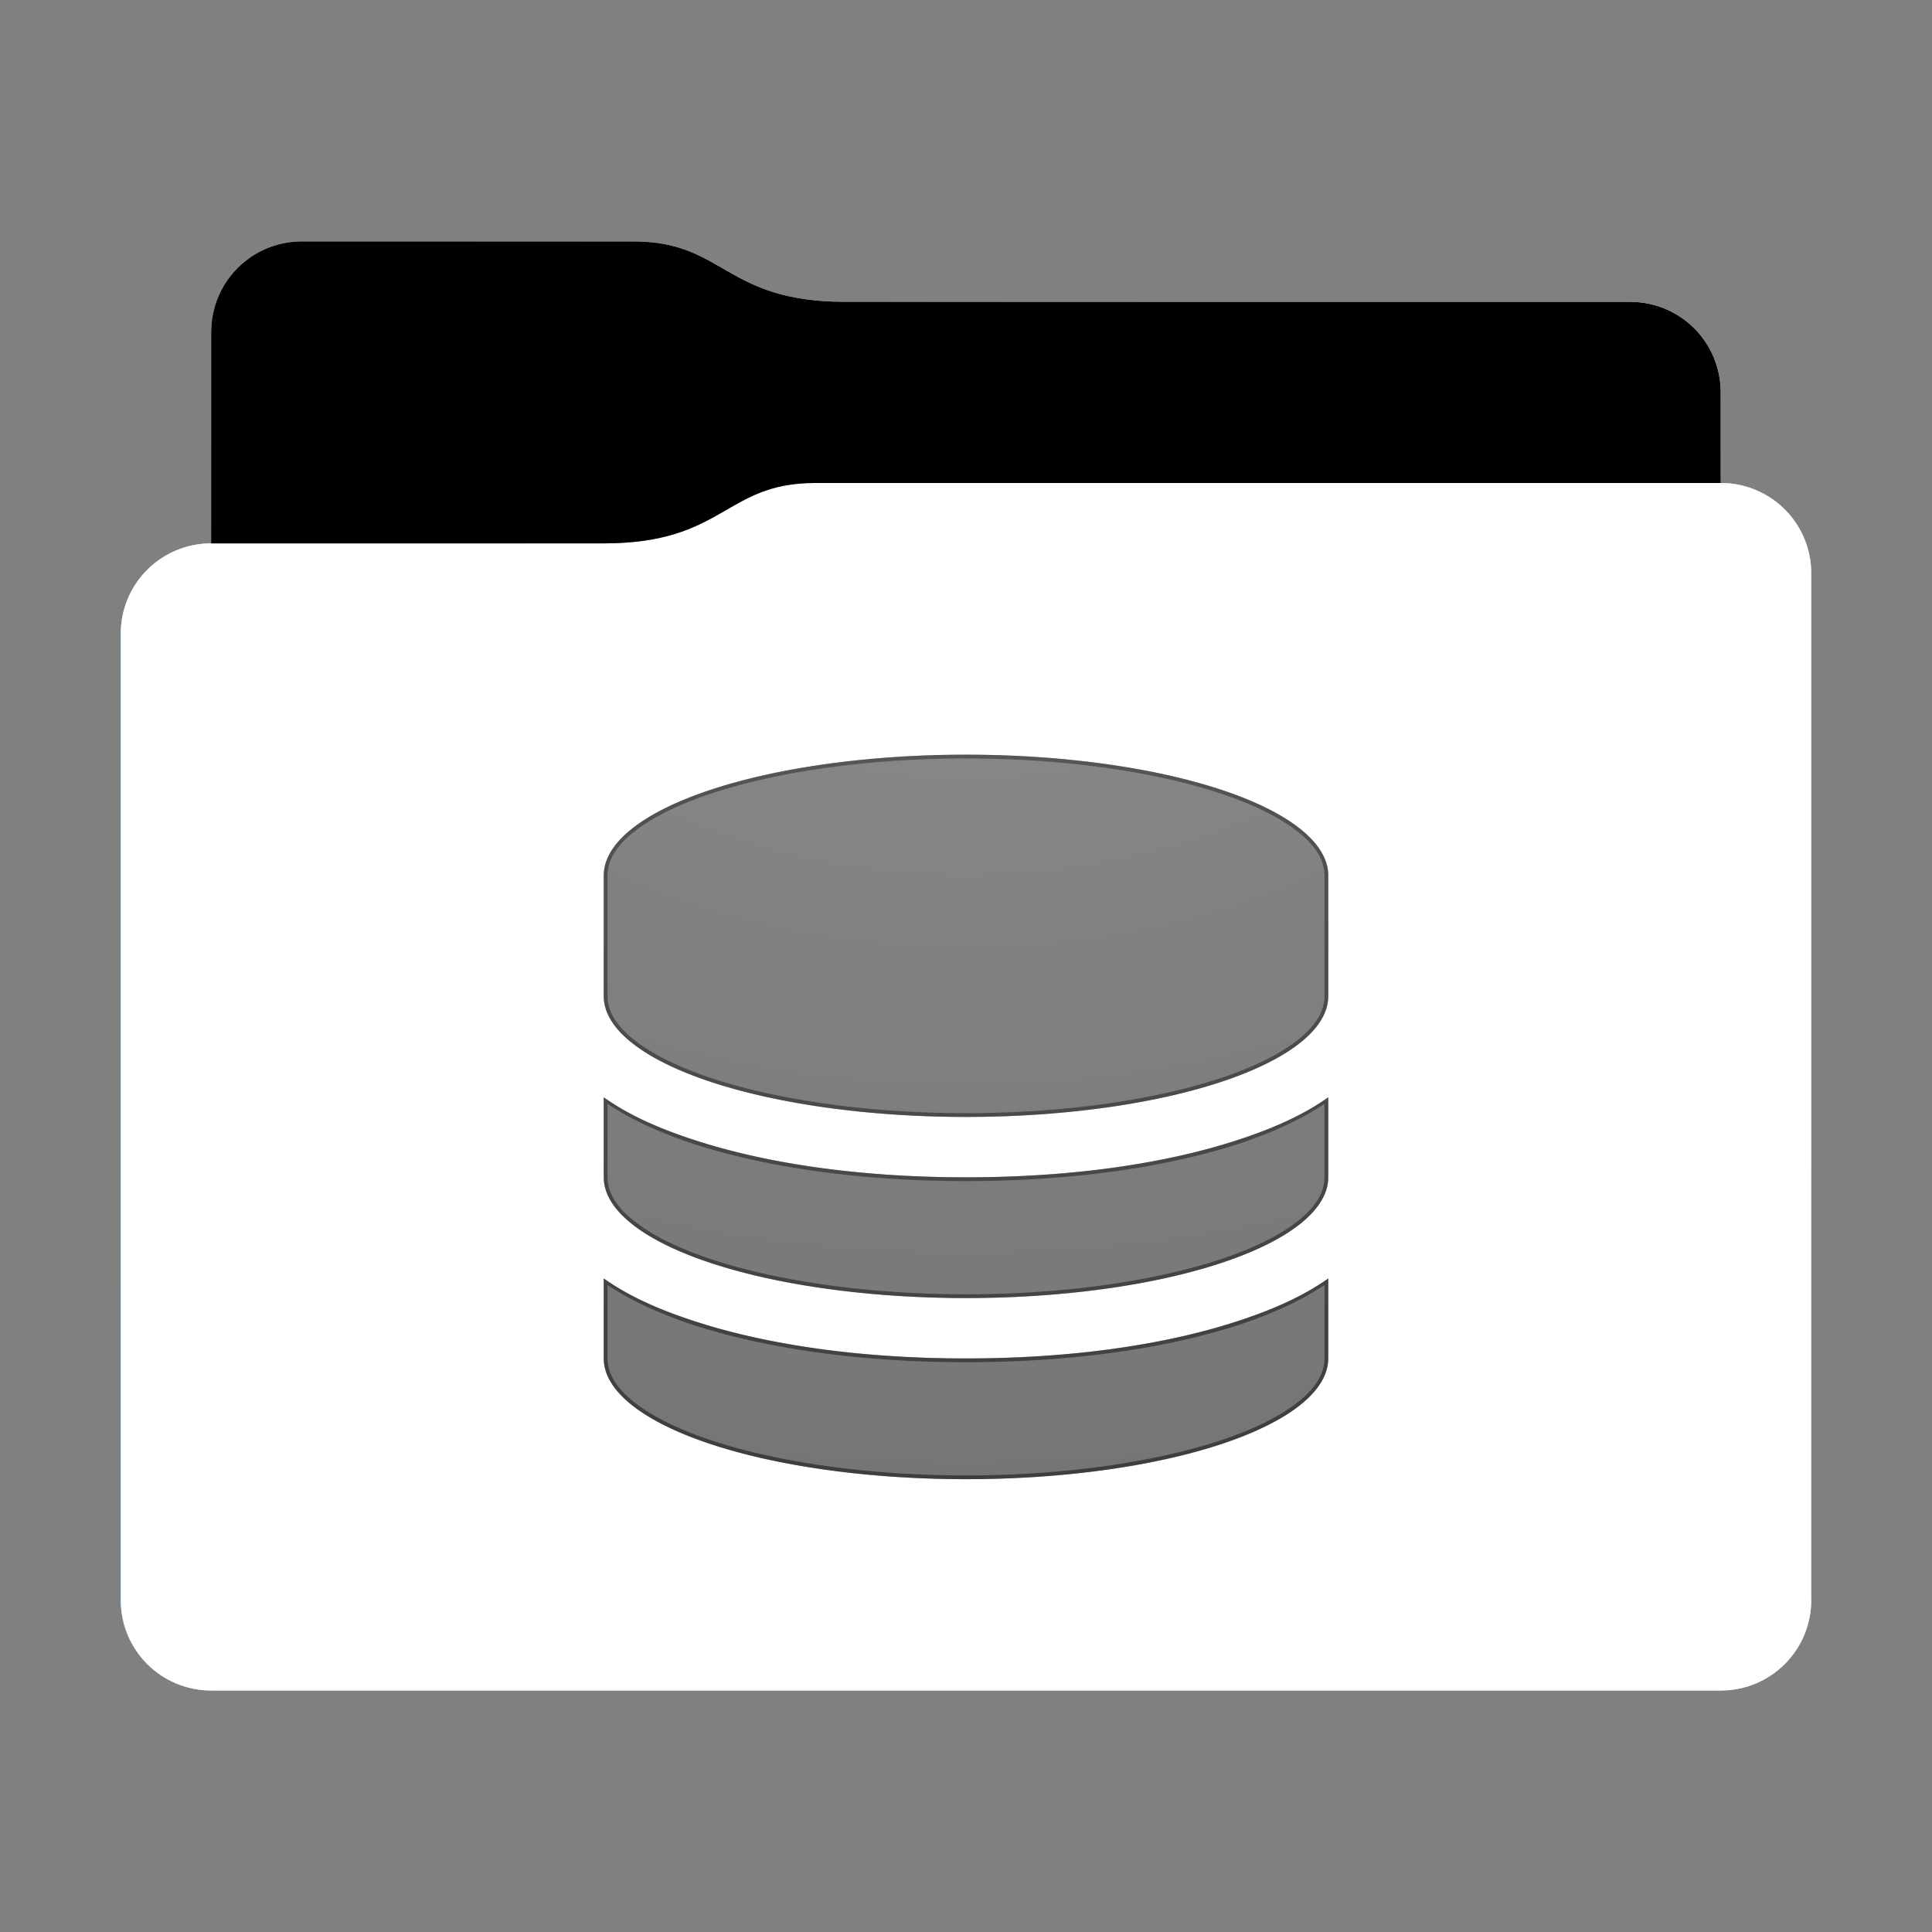 <svg height="256" version="1.1" width="256" xmlns="http://www.w3.org/2000/svg" xmlns:svg="http://www.w3.org/2000/svg" xmlns:xlink="http://www.w3.org/1999/xlink">
<rect width="100%" height="100%" fill="#808080" stroke="none"/>
<defs id="primary-definitions">
<style id="current-color-scheme" type="text/css">
      .ColorScheme-Text           { color:#fff; }
      .ColorScheme-Background     { color:#111; }
      .ColorScheme-Highlight      { color:#3daefd; }
      .ColorScheme-ViewBackground { color:#000; }
      .ColorScheme-PositiveText   { color:#27ae60; }
      .ColorScheme-NeutralText    { color:#f67400; }
      .ColorScheme-NegativeText   { color:#da4453; }
    </style>
<style id="extended-color-scheme" type="text/css">
      .ExScheme-Black     { color:#3e3e3e; }
      .ExScheme-White     { color:#fcfcfc; }
      .ExScheme-Grey-1    { color:#cfd5d5; }
      .ExScheme-Grey-2    { color:#909c9c; }
      .ExScheme-Grey-3    { color:#536161; }
      .ExScheme-Red-1     { color:#ffafa5; }
      .ExScheme-Red-2     { color:#bf4231; }
      .ExScheme-Red-3     { color:#4d2f2b; }
      .ExScheme-Green-1   { color:#abf9c7; }
      .ExScheme-Green-2   { color:#3bb566; }
      .ExScheme-Green-3   { color:#377d50; }
      .ExScheme-Blue-1    { color:#abdaf9; }
      .ExScheme-Blue-2    { color:#3daefd; }
      .ExScheme-Blue-3    { color:#2b3c4d; }
      .ExScheme-Yellow-1  { color:#faffa5; }
      .ExScheme-Yellow-2  { color:#cac726; }
      .ExScheme-Yellow-3  { color:#4b4d2b; }
      .ExScheme-Orange-1  { color:#ffdaa5; }
      .ExScheme-Orange-2  { color:#ff9701; }
      .ExScheme-Orange-3  { color:#4d372b; }
      .ExScheme-Brown-1   { color:#e9d6bb; }
      .ExScheme-Brown-2   { color:#997657; }
      .ExScheme-Brown-3   { color:#433a35; }
      .ExScheme-Purple-1  { color:#e2abf9; }
      .ExScheme-Purple-2  { color:#b401ff; }
      .ExScheme-Purple-3  { color:#432b4d; }
      .ExScheme-Cyan-1    { color:#b2f2e6; }
      .ExScheme-Cyan-2    { color:#31bfa6; }
      .ExScheme-Cyan-3    { color:#2b4d47; }
      .ExScheme-Magenta-1 { color:#f8a6d8; }
      .ExScheme-Magenta-2 { color:#f00091; }
      .ExScheme-Magenta-3 { color:#770048; }
    </style>
<linearGradient id="udu">
<stop offset="0"/>
<stop offset="1" stop-opacity="0"/>
</linearGradient>
<linearGradient id="udv">
<stop offset="0" stop-color="#fff"/>
<stop offset="1" stop-color="#fff" stop-opacity="0"/>
</linearGradient>
<style class="toggle-enable-crease" type="text/css">
        .folder-crease { display: none; }
    </style><style class="toggle-manilla-folders" type="text/css">
        .folder-manilla { display: none; }
    </style><radialGradient cx=".5" cy="0" id="udw" r="1" xlink:href="#udv"/><linearGradient id="udx" xlink:href="#udu" y1="1" y2=".5"/><path d="m 40,32 c -6.65,0 -12,5.35 -12,12 v 28 c -6.65,0 -12,5.35 -12,12 v 128 c 0,6.65 5.35,12 12,12 h 200 c 6.65,0 12,-5.35 12,-12 V 104 84 76 c 0,-6.65 -5.35,-12 -12,-12 V 52 c 0,-6.65 -5.35,-12 -12,-12 H 112 C 96,40 96,32 84,32 Z" id="udy"></path><path d="m 40,32 c -6.65,0 -12,5.35 -12,12 v 28 h 52 c 16,0 16,-8 28,-8 H 228 V 52 c 0,-6.65 -5.35,-12 -12,-12 H 112 C 96,40 96,32 84,32 Z" id="udz"></path></defs>
<g id="content" transform="translate(0,0)"><use class="folder-manilla ExScheme-Brown-1" fill="currentColor" href="#udy"></use><use class="toggle-manilla-folders ColorScheme-Highlight" fill="currentColor" href="#udy" id="primary-color"></use><use class="ColorScheme-Text" fill="currentColor" href="#udy" opacity=".1"></use><g id="emblem" transform="translate(64,84)"><path class="ColorScheme-Background" d="M 64,16 A 48,16 0 0 0 16,32 V 48 A 48,16 0 0 0 64,64 48,16 0 0 0 112,48 V 32 A 48,16 0 0 0 64,16 Z M 16,61.4 V 72 A 48,16 0 0 0 64,88 48,16 0 0 0 112,72 V 61.4 c -3.3,2.33 -7.15,4.04 -11.53,5.5 C 90.6,70.2 78,72 64,72 50,72 37.4,70.2 27.53,66.9 23.15,65.44 19.3,63.74 16,61.4 Z m 0,24 V 96 a 48,16 0 0 0 48,16 48,16 0 0 0 48,-16 V 85.4 c -3.3,2.33 -7.15,4.04 -11.53,5.5 C 90.6,94.2 78,96 64,96 50,96 37.4,94.2 27.53,90.9 23.15,89.44 19.3,87.74 16,85.4 Z" fill="currentColor" opacity=".6" stop-color="#000000"/><path class="ColorScheme-Background" d="M 64 16 A 48 16 0 0 0 16 32 L 16 48 A 48 16 0 0 0 64 64 A 48 16 0 0 0 112 48 L 112 32 A 48 16 0 0 0 64 16 z M 64 16.5 C 77.2 16.5 89.17 18.3 97.8 21.16 C 102.1 22.6 105.56 24.3 107.9 26.16 C 110.3 28 111.5 30 111.5 32 L 111.5 48 C 111.5 50 110.3 52 107.9 53.84 C 105.56 55.7 102.1 57.4 97.8 58.84 C 89.17 61.7 77.2 63.5 64 63.5 C 50.8 63.5 38.83 61.7 30.2 58.84 C 25.9 57.4 22.44 55.7 20.1 53.84 C 17.7 52 16.5 50 16.5 48 L 16.5 32 C 16.5 30 17.7 28 20.1 26.16 C 22.44 24.3 25.9 22.6 30.2 21.16 C 38.83 18.3 50.8 16.5 64 16.5 z M 16 61.4 L 16 72 A 48 16 0 0 0 64 88 A 48 16 0 0 0 112 72 L 112 61.4 C 108.7 63.74 104.85 65.44 100.47 66.9 C 90.6 70.2 78 72 64 72 C 50 72 37.4 70.2 27.53 66.9 C 23.15 65.44 19.3 63.74 16 61.4 z M 16.5 62.27 C 19.7 64.4 23.3 66 27.37 67.4 C 37.3 70.7 50 72.5 64 72.5 C 78 72.5 90.7 70.7 100.63 67.4 C 104.7 66 108.3 64.4 111.5 62.27 L 111.5 72 C 111.5 74 110.3 76 107.9 77.84 C 105.56 79.7 102.1 81.4 97.8 82.84 C 89.17 85.7 77.2 87.5 64 87.5 C 50.8 87.5 38.83 85.7 30.2 82.84 C 25.9 81.4 22.44 79.7 20.1 77.84 C 17.7 76 16.5 74 16.5 72 L 16.5 62.27 z M 16 85.4 L 16 96 A 48 16 0 0 0 64 112 A 48 16 0 0 0 112 96 L 112 85.4 C 108.7 87.74 104.85 89.44 100.47 90.9 C 90.6 94.2 78 96 64 96 C 50 96 37.4 94.2 27.53 90.9 C 23.15 89.44 19.3 87.74 16 85.4 z M 16.5 86.27 C 19.7 88.4 23.3 90 27.37 91.4 C 37.3 94.7 50 96.5 64 96.5 C 78 96.5 90.7 94.7 100.63 91.4 C 104.7 90 108.3 88.4 111.5 86.27 L 111.5 96 C 111.5 98 110.3 100 107.9 101.84 C 105.56 103.7 102.1 105.4 97.8 106.84 C 89.17 109.7 77.2 111.5 64 111.5 C 50.8 111.5 38.83 109.7 30.2 106.84 C 25.9 105.4 22.44 103.7 20.1 101.84 C 17.7 100 16.5 98 16.5 96 L 16.5 86.27 z " fill="currentColor" opacity=".6"/></g><use href="#udz" opacity=".4"></use><use class="toggle-flat-design" fill="url(#udx)" href="#udz" opacity=".2"></use><path class="toggle-flat-design" d="M 108,64 C 96,64 96,72 80,72 H 28 c -6.65,0 -12,5.35 -12,12 v 128 c 0,6.65 5.35,12 12,12 h 200 c 6.65,0 12,-5.35 12,-12 V 104 84 76 c 0,-6.65 -5.35,-12 -12,-12 z" fill="url(#udw)" opacity=".2"/><path class="folder-crease " d="m 16,176 v 8 h 36 c 2.2,0 4,-1.8 4,-4 0,-2.2 -1.8,-4 -4,-4 z m 188,0 c -2.2,0 -4,1.8 -4,4 0,2.2 1.8,4 4,4 h 36 v -8 z" opacity=".4"/><path class="ColorScheme-Text" d="m 16,211 v 1 c 0,6.65 5.35,12 12,12 h 200 c 6.65,0 12,-5.35 12,-12 v -1 c 0,6.65 -5.35,12 -12,12 H 28 c -6.65,0 -12,-5.35 -12,-12 z" fill="currentColor" opacity=".1"/><path class="ColorScheme-Text" d="m 16,211.5 v 0.5 c 0,6.65 5.35,12 12,12 h 200 c 6.65,0 12,-5.35 12,-12 v -0.5 c 0,6.65 -5.35,12 -12,12 H 28 c -6.65,0 -12,-5.35 -12,-12 z" fill="currentColor" opacity=".2"/><path d="M 108,64 C 96,64 96,72 80,72 H 28 c -6.65,0 -12,5.35 -12,12 v 1 c 0,-6.65 5.35,-12 12,-12 h 52 c 16,0 16,-8 28,-8 h 120 c 6.65,0 12,5.35 12,12 v -1 c 0,-6.65 -5.35,-12 -12,-12 z" fill="#fff" opacity=".1"/><path d="M 108,64 C 96,64 96,72 80,72 H 28 c -6.65,0 -12,5.35 -12,12 v 0.5 c 0,-6.65 5.35,-12 12,-12 h 52 c 16,0 16,-8 28,-8 h 120 c 6.65,0 12,5.35 12,12 V 76 c 0,-6.65 -5.35,-12 -12,-12 z" fill="#fff" opacity=".2"/><path d="M 108,63 C 96,63 96,71 80,71 H 28 v 1 h 52 c 16,0 16,-8 28,-8 h 120 v -1 z" opacity=".1"/><path d="m 108,63.5 c -12,0 -12,8 -28,8 H 28 V 72 h 52 c 16,0 16,-8 28,-8 h 120 v -0.5 z" opacity=".2"/></g>
</svg>